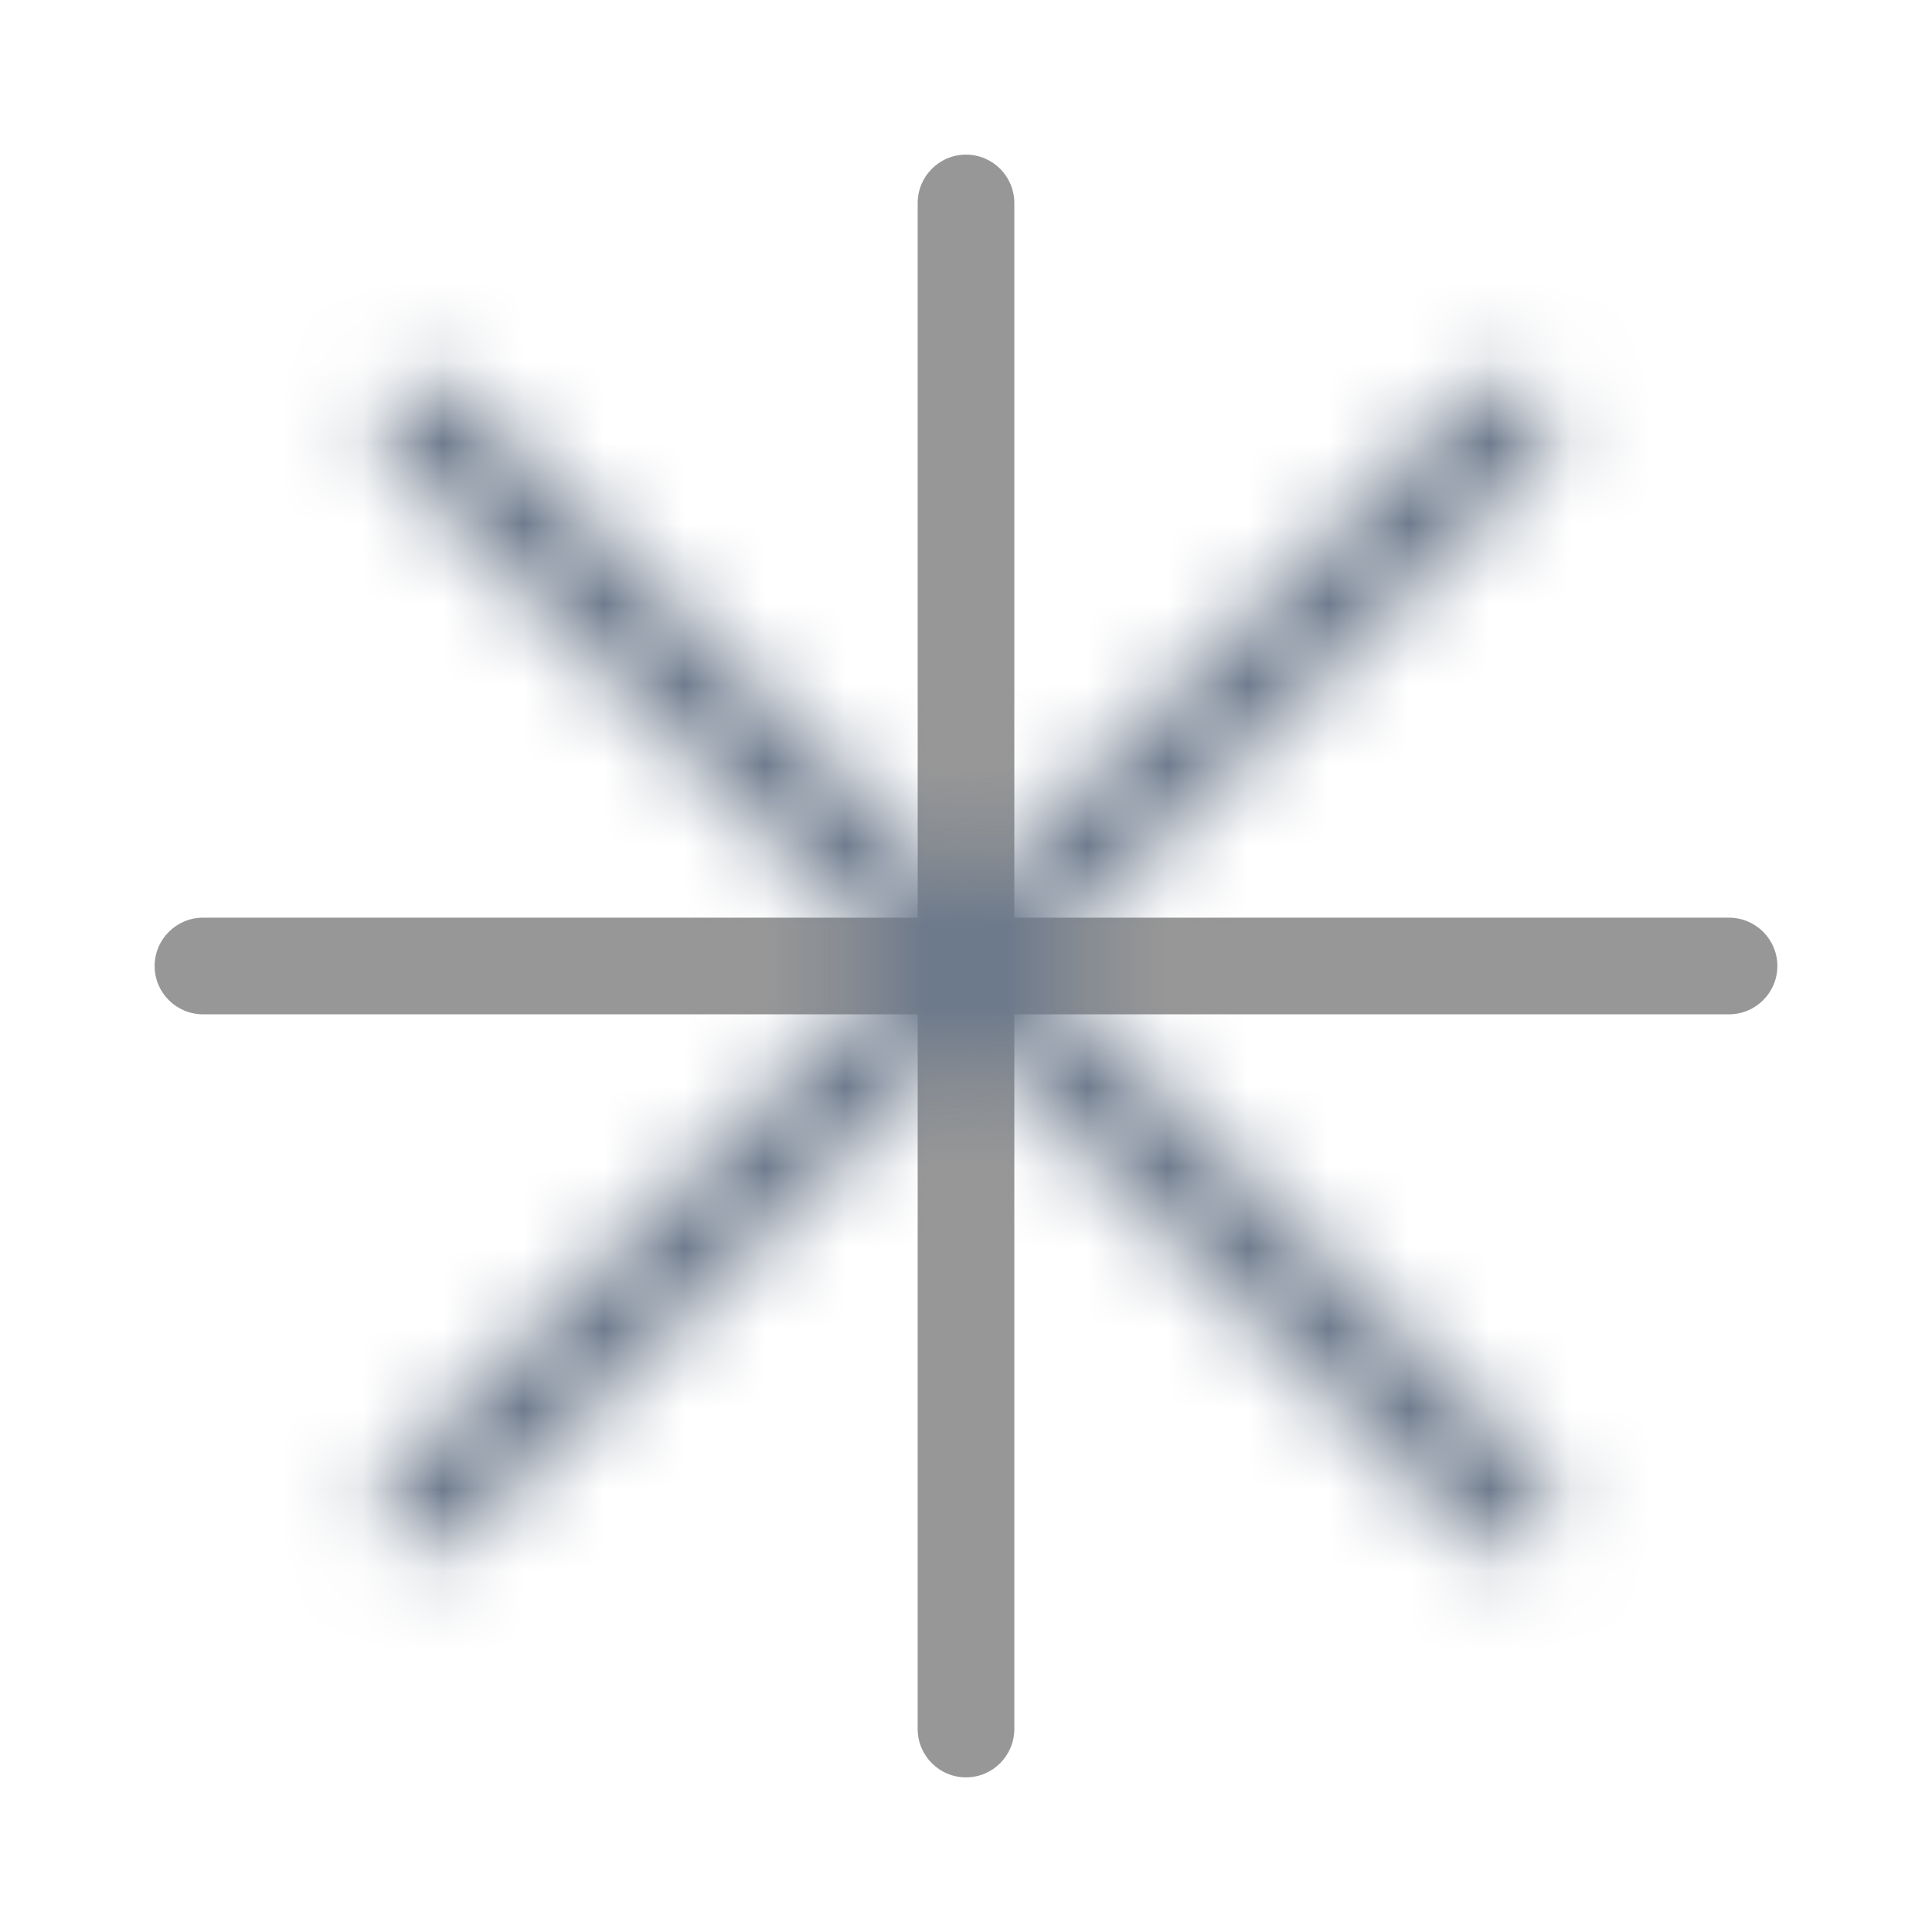 <?xml version="1.0" encoding="UTF-8"?>
<svg width="24px" height="24px" viewBox="0 0 24 24" version="1.1" xmlns="http://www.w3.org/2000/svg" xmlns:xlink="http://www.w3.org/1999/xlink">
    <!-- Generator: Sketch 52 (66869) - http://www.bohemiancoding.com/sketch -->
    <title>Icon/Add</title>
    <desc>Created with Sketch.</desc>
    <defs>
        <path d="M12,11.151 L18.278,4.873 C18.513,4.639 18.893,4.639 19.127,4.873 C19.361,5.107 19.361,5.487 19.127,5.722 L12.849,12 L19.127,18.278 C19.361,18.513 19.361,18.893 19.127,19.127 C18.893,19.361 18.513,19.361 18.278,19.127 L12,12.849 L5.722,19.127 C5.487,19.361 5.107,19.361 4.873,19.127 C4.639,18.893 4.639,18.513 4.873,18.278 L11.151,12 L4.873,5.722 C4.639,5.487 4.639,5.107 4.873,4.873 C5.107,4.639 5.487,4.639 5.722,4.873 L12,11.151 Z" id="path-1"></path>
    </defs>
    <g id="Icon/Add" stroke="none" stroke-width="1" fill="none" fill-rule="evenodd">
        <mask id="mask-2" fill="white">
            <use xlink:href="#path-1"></use>
        </mask>
        <use id="Combined-Shape" fill="#979797" fill-rule="nonzero" transform="translate(12, 12) rotate(-45) translate(-12, -12) " xlink:href="#path-1"></use>
        <g id="Colour/Primary-Grey" mask="url(#mask-2)" fill="#6C798B">
            <rect x="0" y="0" width="24" height="24"></rect>
        </g>
    </g>
</svg>